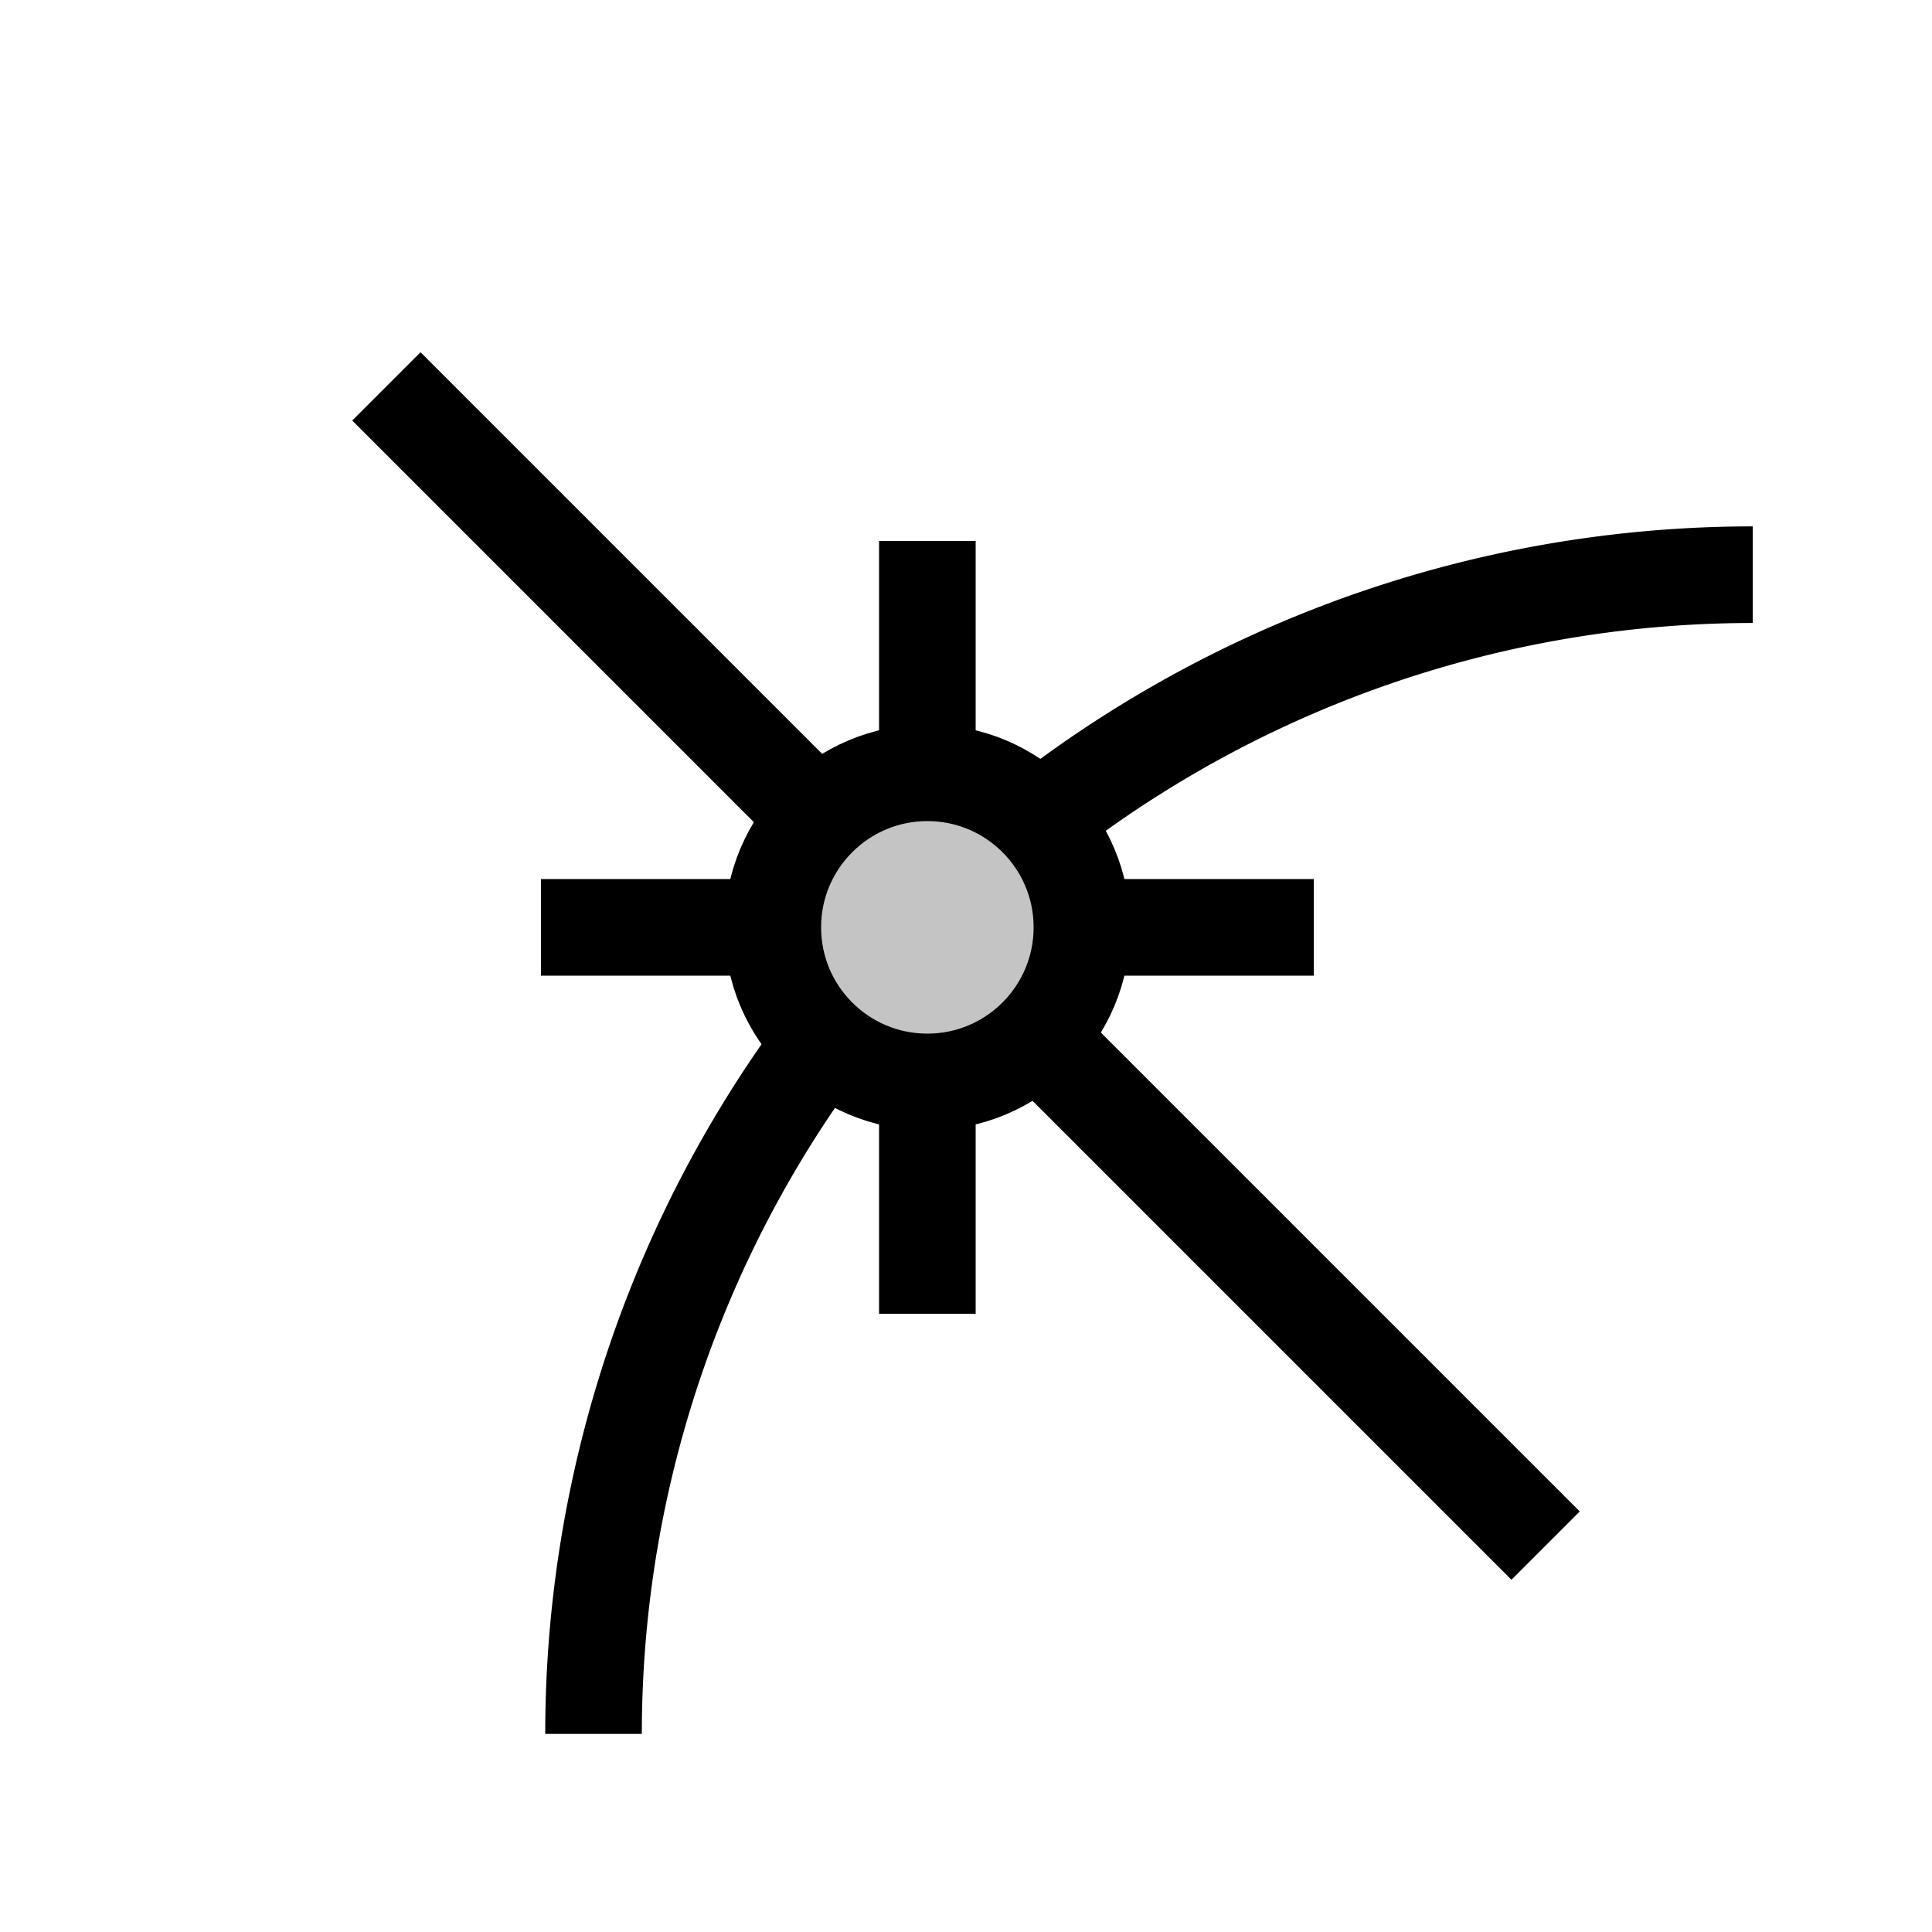 <?xml version="1.0" encoding="UTF-8"?>
<!-- Created with Inkscape (http://www.inkscape.org/) -->
<svg width="100" height="100" version="1.1" viewBox="0 0 100 100" xmlns="http://www.w3.org/2000/svg">
 <g stroke="#000" stroke-dashoffset="64.252" stroke-width="5">
  <g fill="none">
   <path d="m30.721 89.746a60 60 0 0 1 60-60" style="paint-order:normal"/>
   <path d="m20 20 60 60" style="paint-order:normal"/>
   <path d="m28 48h40" style="paint-order:normal"/>
   <path d="m48 28v40" style="paint-order:normal"/>
  </g>
  <circle cx="48" cy="48" r="8" fill="#c4c4c4" style="paint-order:normal"/>
 </g>
</svg>
